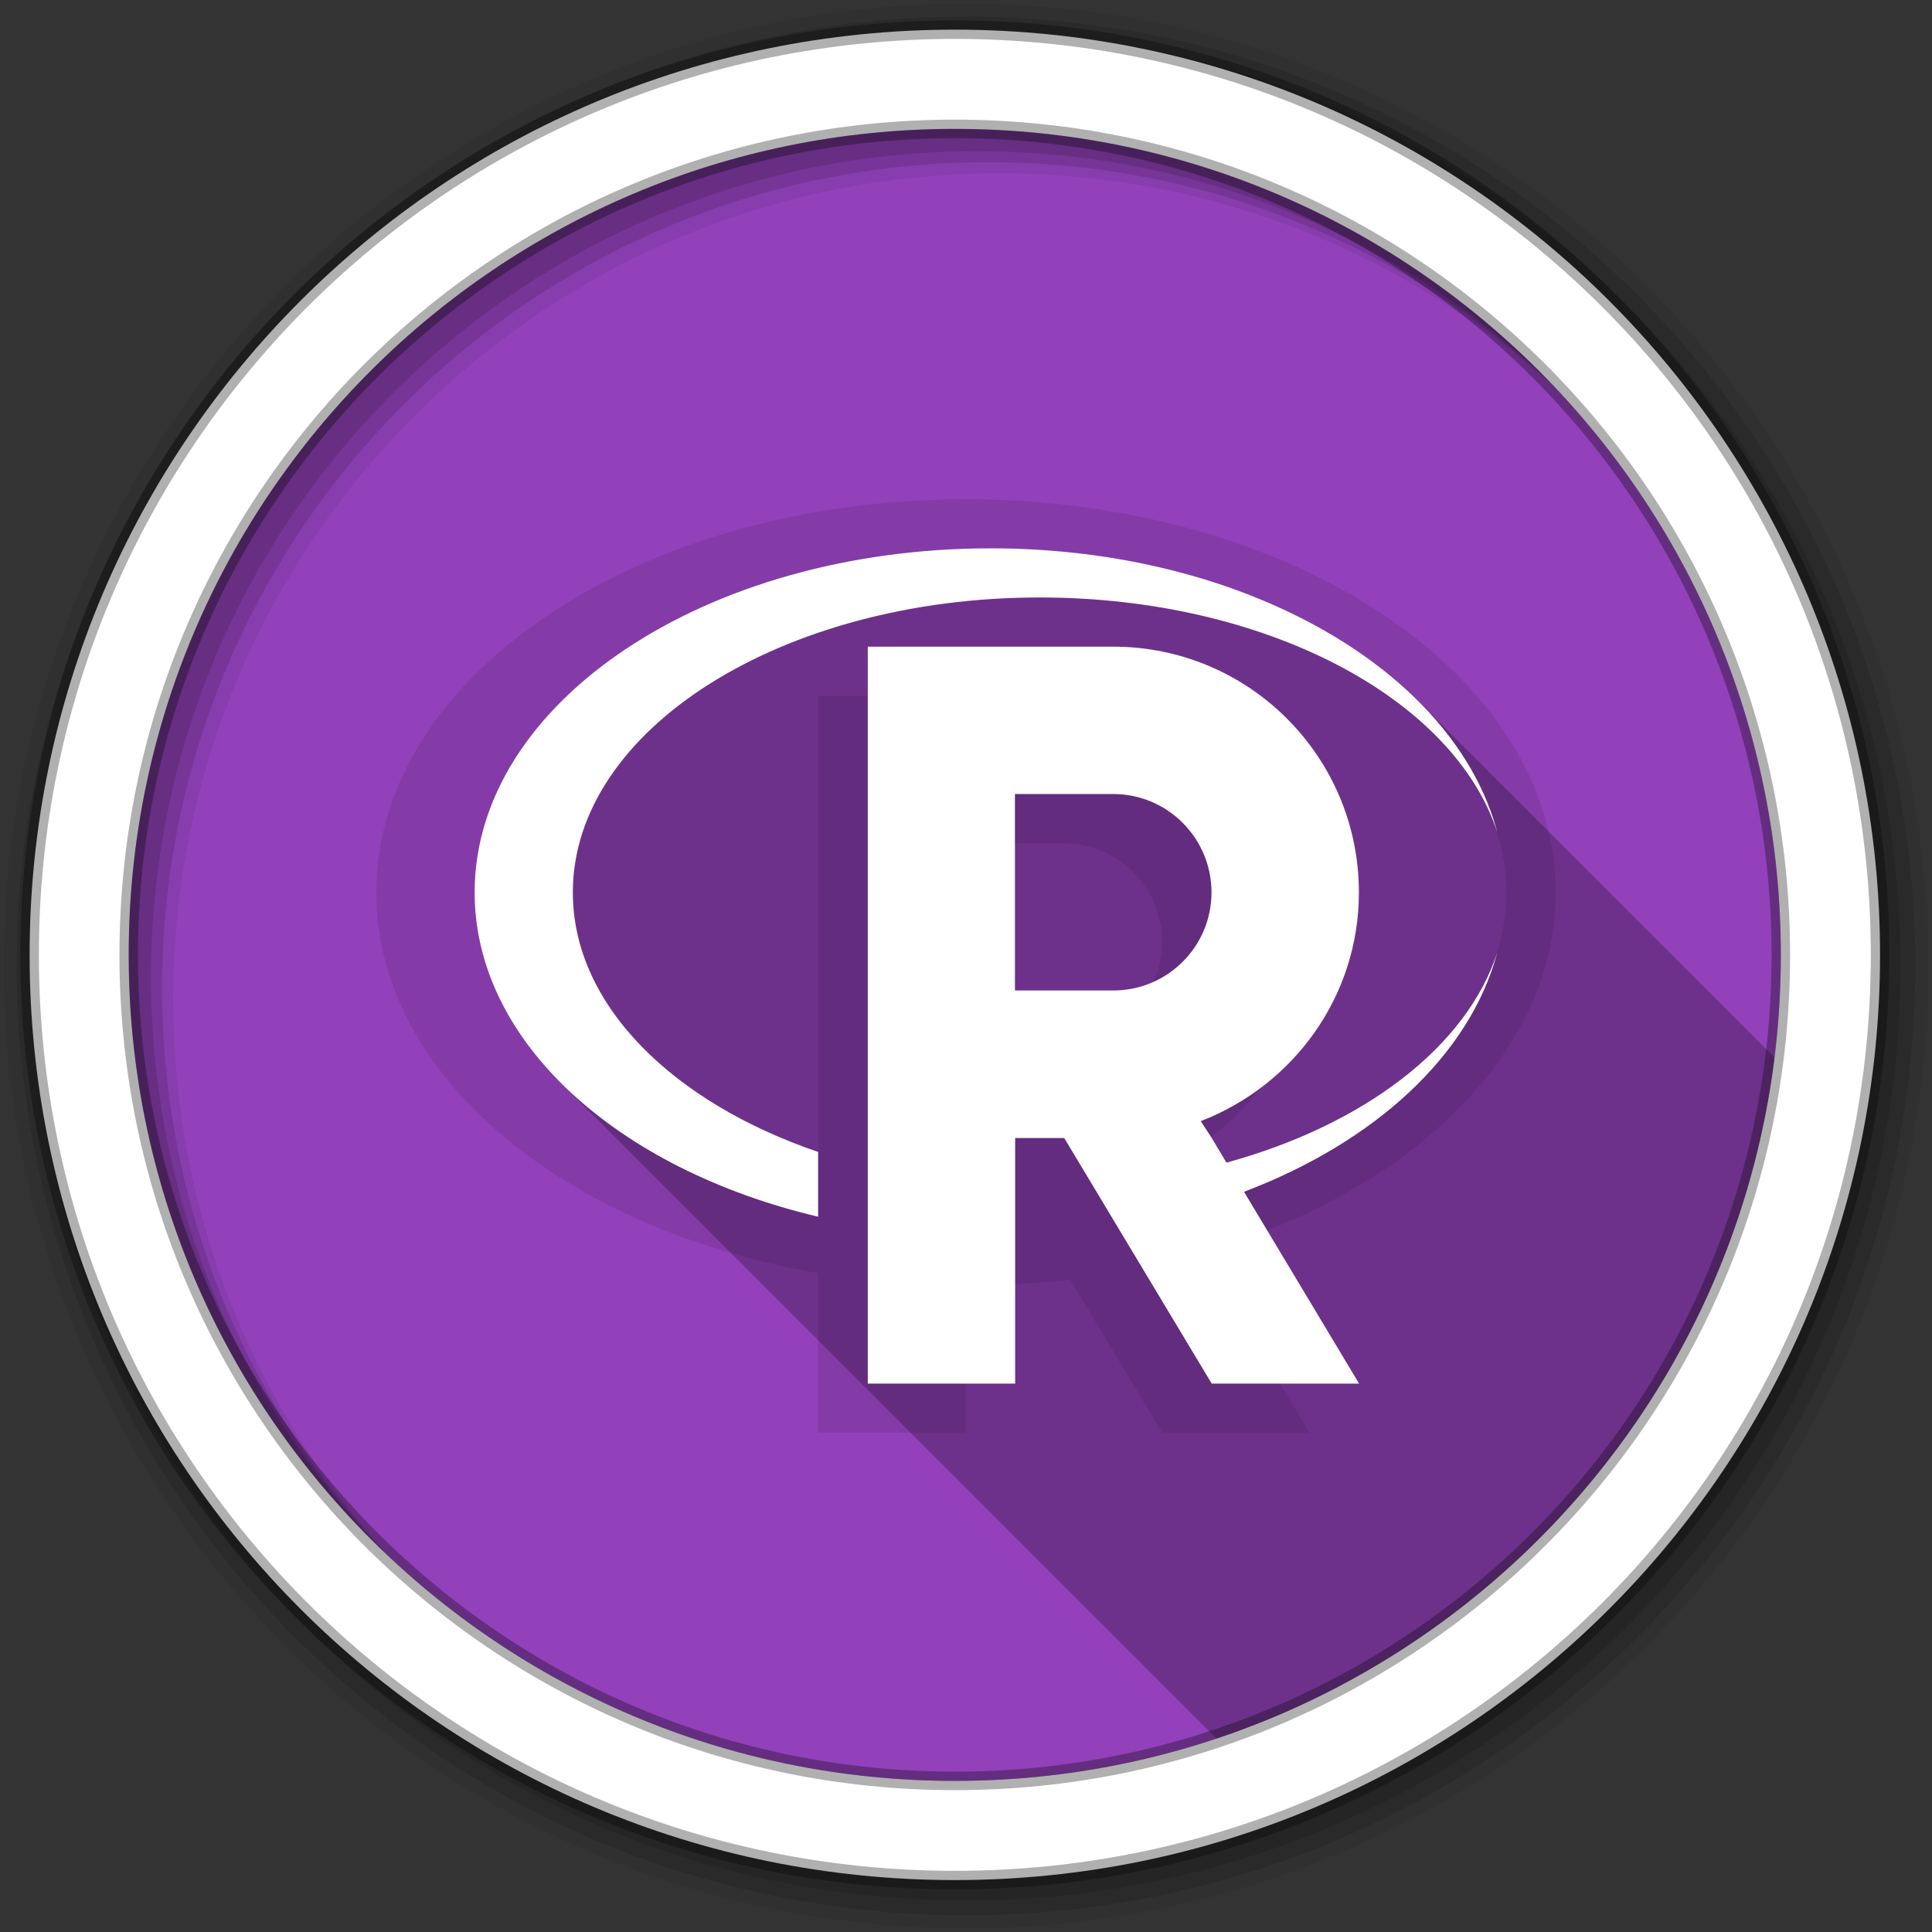 <svg viewBox="0 0 512 512" xmlns="http://www.w3.org/2000/svg">
 <rect x="0" y="0" width="512" height="512" fill="#333333" stroke="none"/>
 <g fill-rule="evenodd">
  <path d="m471.95 253.05c0 120.9-98.01 218.91-218.91 218.91s-218.91-98.01-218.91-218.91 98.01-218.91 218.91-218.91 218.91 98.01 218.91 218.91" fill="#9241BA"/>
  <path d="m256 1c-140.83 0-255 114.17-255 255s114.17 255 255 255 255-114.17 255-255-114.17-255-255-255m8.827 44.931c120.9 0 218.9 98 218.9 218.9s-98 218.9-218.9 218.9-218.93-98-218.93-218.9 98.03-218.9 218.93-218.9" fill-opacity=".067"/>
  <g fill-opacity=".129">
   <path d="m256 4.43c-138.94 0-251.57 112.63-251.57 251.57s112.63 251.57 251.57 251.57 251.57-112.63 251.57-251.57-112.63-251.57-251.57-251.57m5.885 38.556c120.9 0 218.9 98 218.9 218.9s-98 218.9-218.9 218.9-218.93-98-218.93-218.9 98.03-218.9 218.93-218.9"/>
   <path d="m256 8.36c-136.77 0-247.64 110.87-247.64 247.64s110.87 247.64 247.64 247.64 247.64-110.87 247.64-247.64-110.87-247.64-247.64-247.64m2.942 31.691c120.9 0 218.9 98 218.9 218.9s-98 218.9-218.9 218.9-218.93-98-218.93-218.9 98.03-218.9 218.93-218.9"/>
  </g>
  <path d="m253.04 7.86c-135.42 0-245.19 109.78-245.19 245.19 0 135.42 109.78 245.19 245.19 245.19 135.42 0 245.19-109.78 245.19-245.19 0-135.42-109.78-245.19-245.19-245.19m0 26.297c120.9 0 218.9 98 218.9 218.9s-98 218.9-218.9 218.9-218.93-98-218.93-218.9 98.03-218.9 218.93-218.9z" fill="#ffffff" stroke="#000000" stroke-opacity=".31" stroke-width="4.904"/>
 </g>
 <path d="m256 132.31c-86.33 0-156.28 46.65-156.28 104.19 0 48.52 49.739 89.28 117.09 100.88v42.31h39.09v-39h .094c9.421 0 18.633-.56 27.594-1.625l24.406 40.625h39.06l-28.594-47.656c55.22-16.07 93.81-52.799 93.81-95.53 0-57.54-69.95-104.19-156.28-104.19m19.531 26.03c68.32 0 123.72 35.02 123.72 78.16 0 36.405-39.449 66.982-92.81 75.66l-1.313-2.063c24.419-9.364 41.875-32.846 41.875-60.62 0-35.918-29.15-65.06-65.12-65.06h-65.06v120.88c-38.704-13.211-65-39.06-65-68.781 0-43.15 55.4-78.16 123.72-78.16m-19.625 65.13h25.969c14.391 0 26.06 11.661 26.06 26 0 14.443-11.711 26.03-26.06 26.03h-25.969z" opacity=".1"/>
 <g fill="#9241BA">
  <path d="m396.81 220.63c.496 1.934.961 3.82 1.313 5.75-.322-1.952-.697-3.845-1.313-5.75"/>
  <path d="m398.13 246.59c-.352 1.94-.814 3.838-1.313 5.781.606-1.914.987-3.832 1.313-5.781"/>
 </g>
 <path d="m262.5 145.31c-75.55 0-136.72 40.826-136.72 91.19 0 18.687 8.422 36.05 22.877 50.51l173.73 173.73c78.63-26.24 137.4-95.89 147.88-180.51l-94.36-94.36c-24.435-24.435-66.03-40.557-113.41-40.557" opacity=".25"/>
 <path d="m262.5 145.31c-75.55 0-136.72 40.826-136.72 91.19 0 39.676 37.971 73.41 91.03 85.938v-17.16c-38.704-13.211-65-39.06-65-68.781 0-43.15 55.4-78.16 123.72-78.16 59.777 0 109.73 26.675 121.28 62.28-11.291-42.73-66.956-75.31-134.31-75.31m-32.531 26.06v195.31h39.06v-65.09h13l39.09 65.09h39.06l-30.5-50.844c34.722-13.178 59.894-36.26 67.13-63.47-8.151 25.12-35.426 45.766-71.781 55.75l-3.906-6.531-2.906-4.469c24.419-9.416 41.906-32.898 41.906-60.62 0-35.97-29.12-65.12-65.09-65.12h-65.06zm39 39.06h26.06c14.391 0 26.03 11.711 26.03 26.06 0 14.391-11.68 26-26.03 26h-26.06z" fill="#ffffff"/>
</svg>
